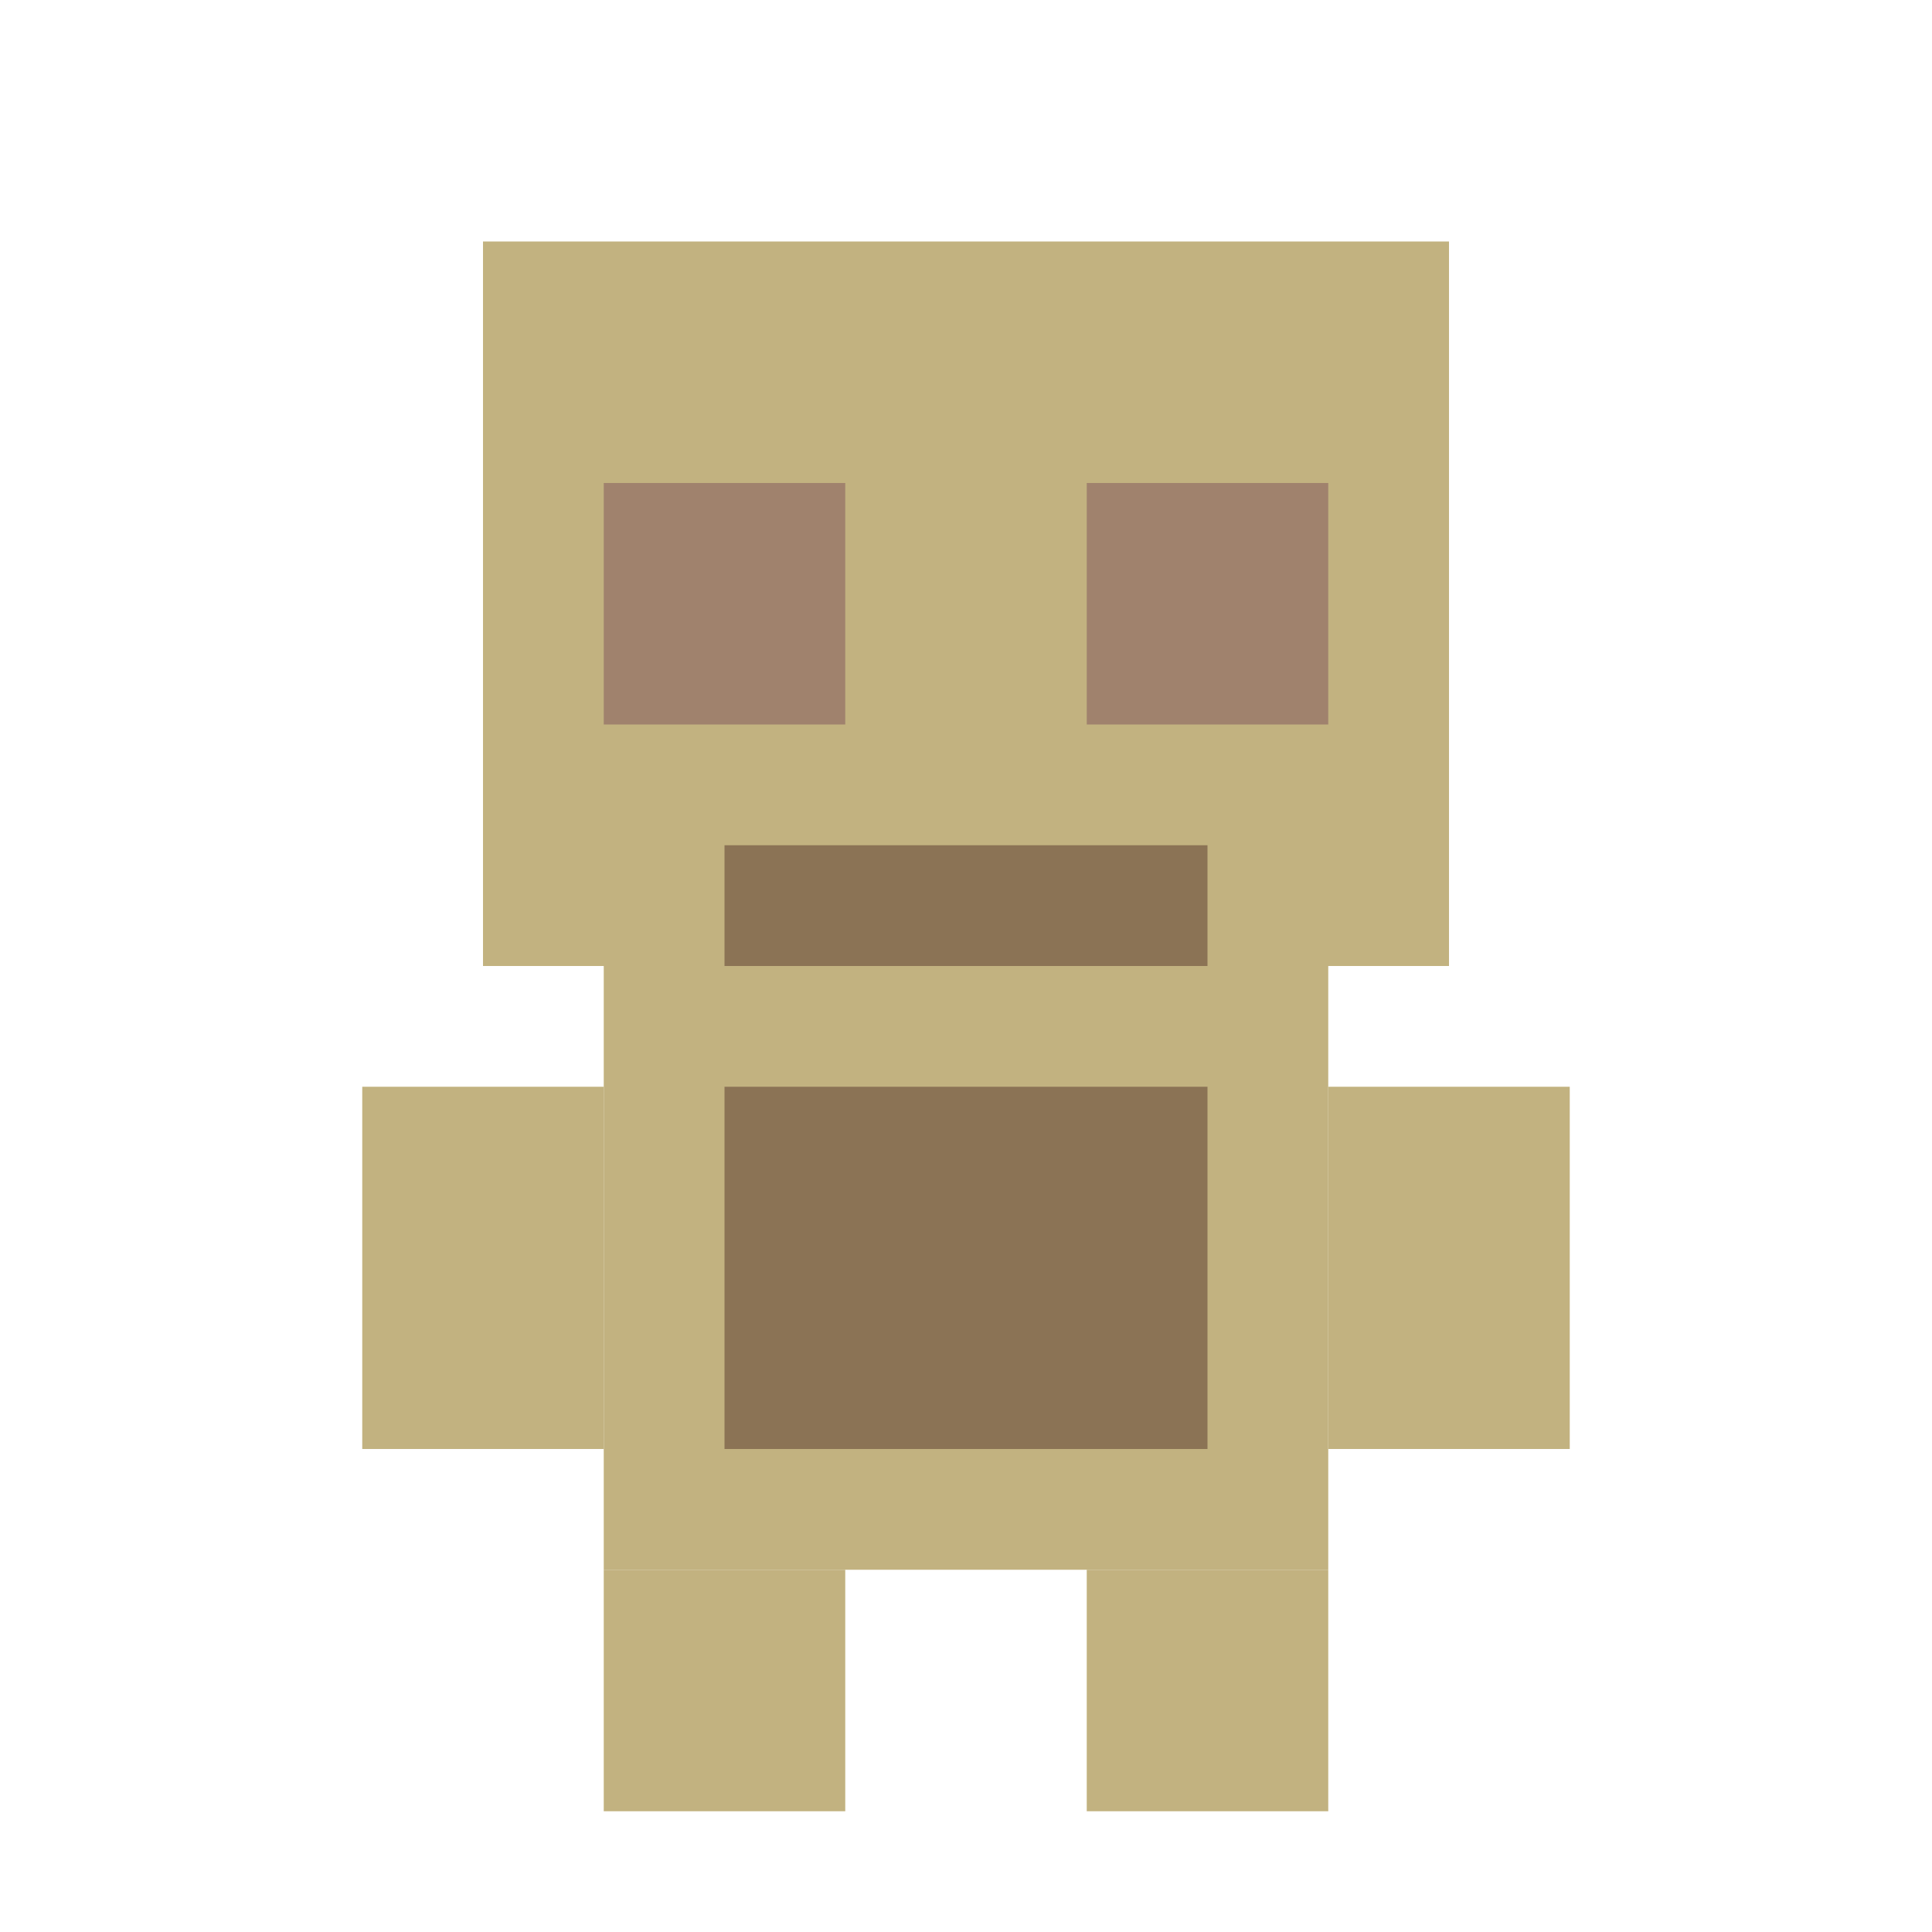 <svg xmlns="http://www.w3.org/2000/svg" viewBox="0 0 16 16" role="img" aria-label="Husk">
  <rect fill="#C2B280" x="4" y="2" width="8" height="6"/>
  <rect fill="#A0826D" x="5" y="4" width="2" height="2"/>
  <rect fill="#A0826D" x="9" y="4" width="2" height="2"/>
  <rect fill="#8B7355" x="6" y="7" width="4" height="1"/>
  <rect fill="#C2B280" x="5" y="8" width="6" height="5"/>
  <rect fill="#8B7355" x="6" y="9" width="4" height="3"/>
  <rect fill="#C2B280" x="3" y="9" width="2" height="3"/>
  <rect fill="#C2B280" x="11" y="9" width="2" height="3"/>
  <rect fill="#C2B280" x="5" y="13" width="2" height="2"/>
  <rect fill="#C2B280" x="9" y="13" width="2" height="2"/>
</svg>
